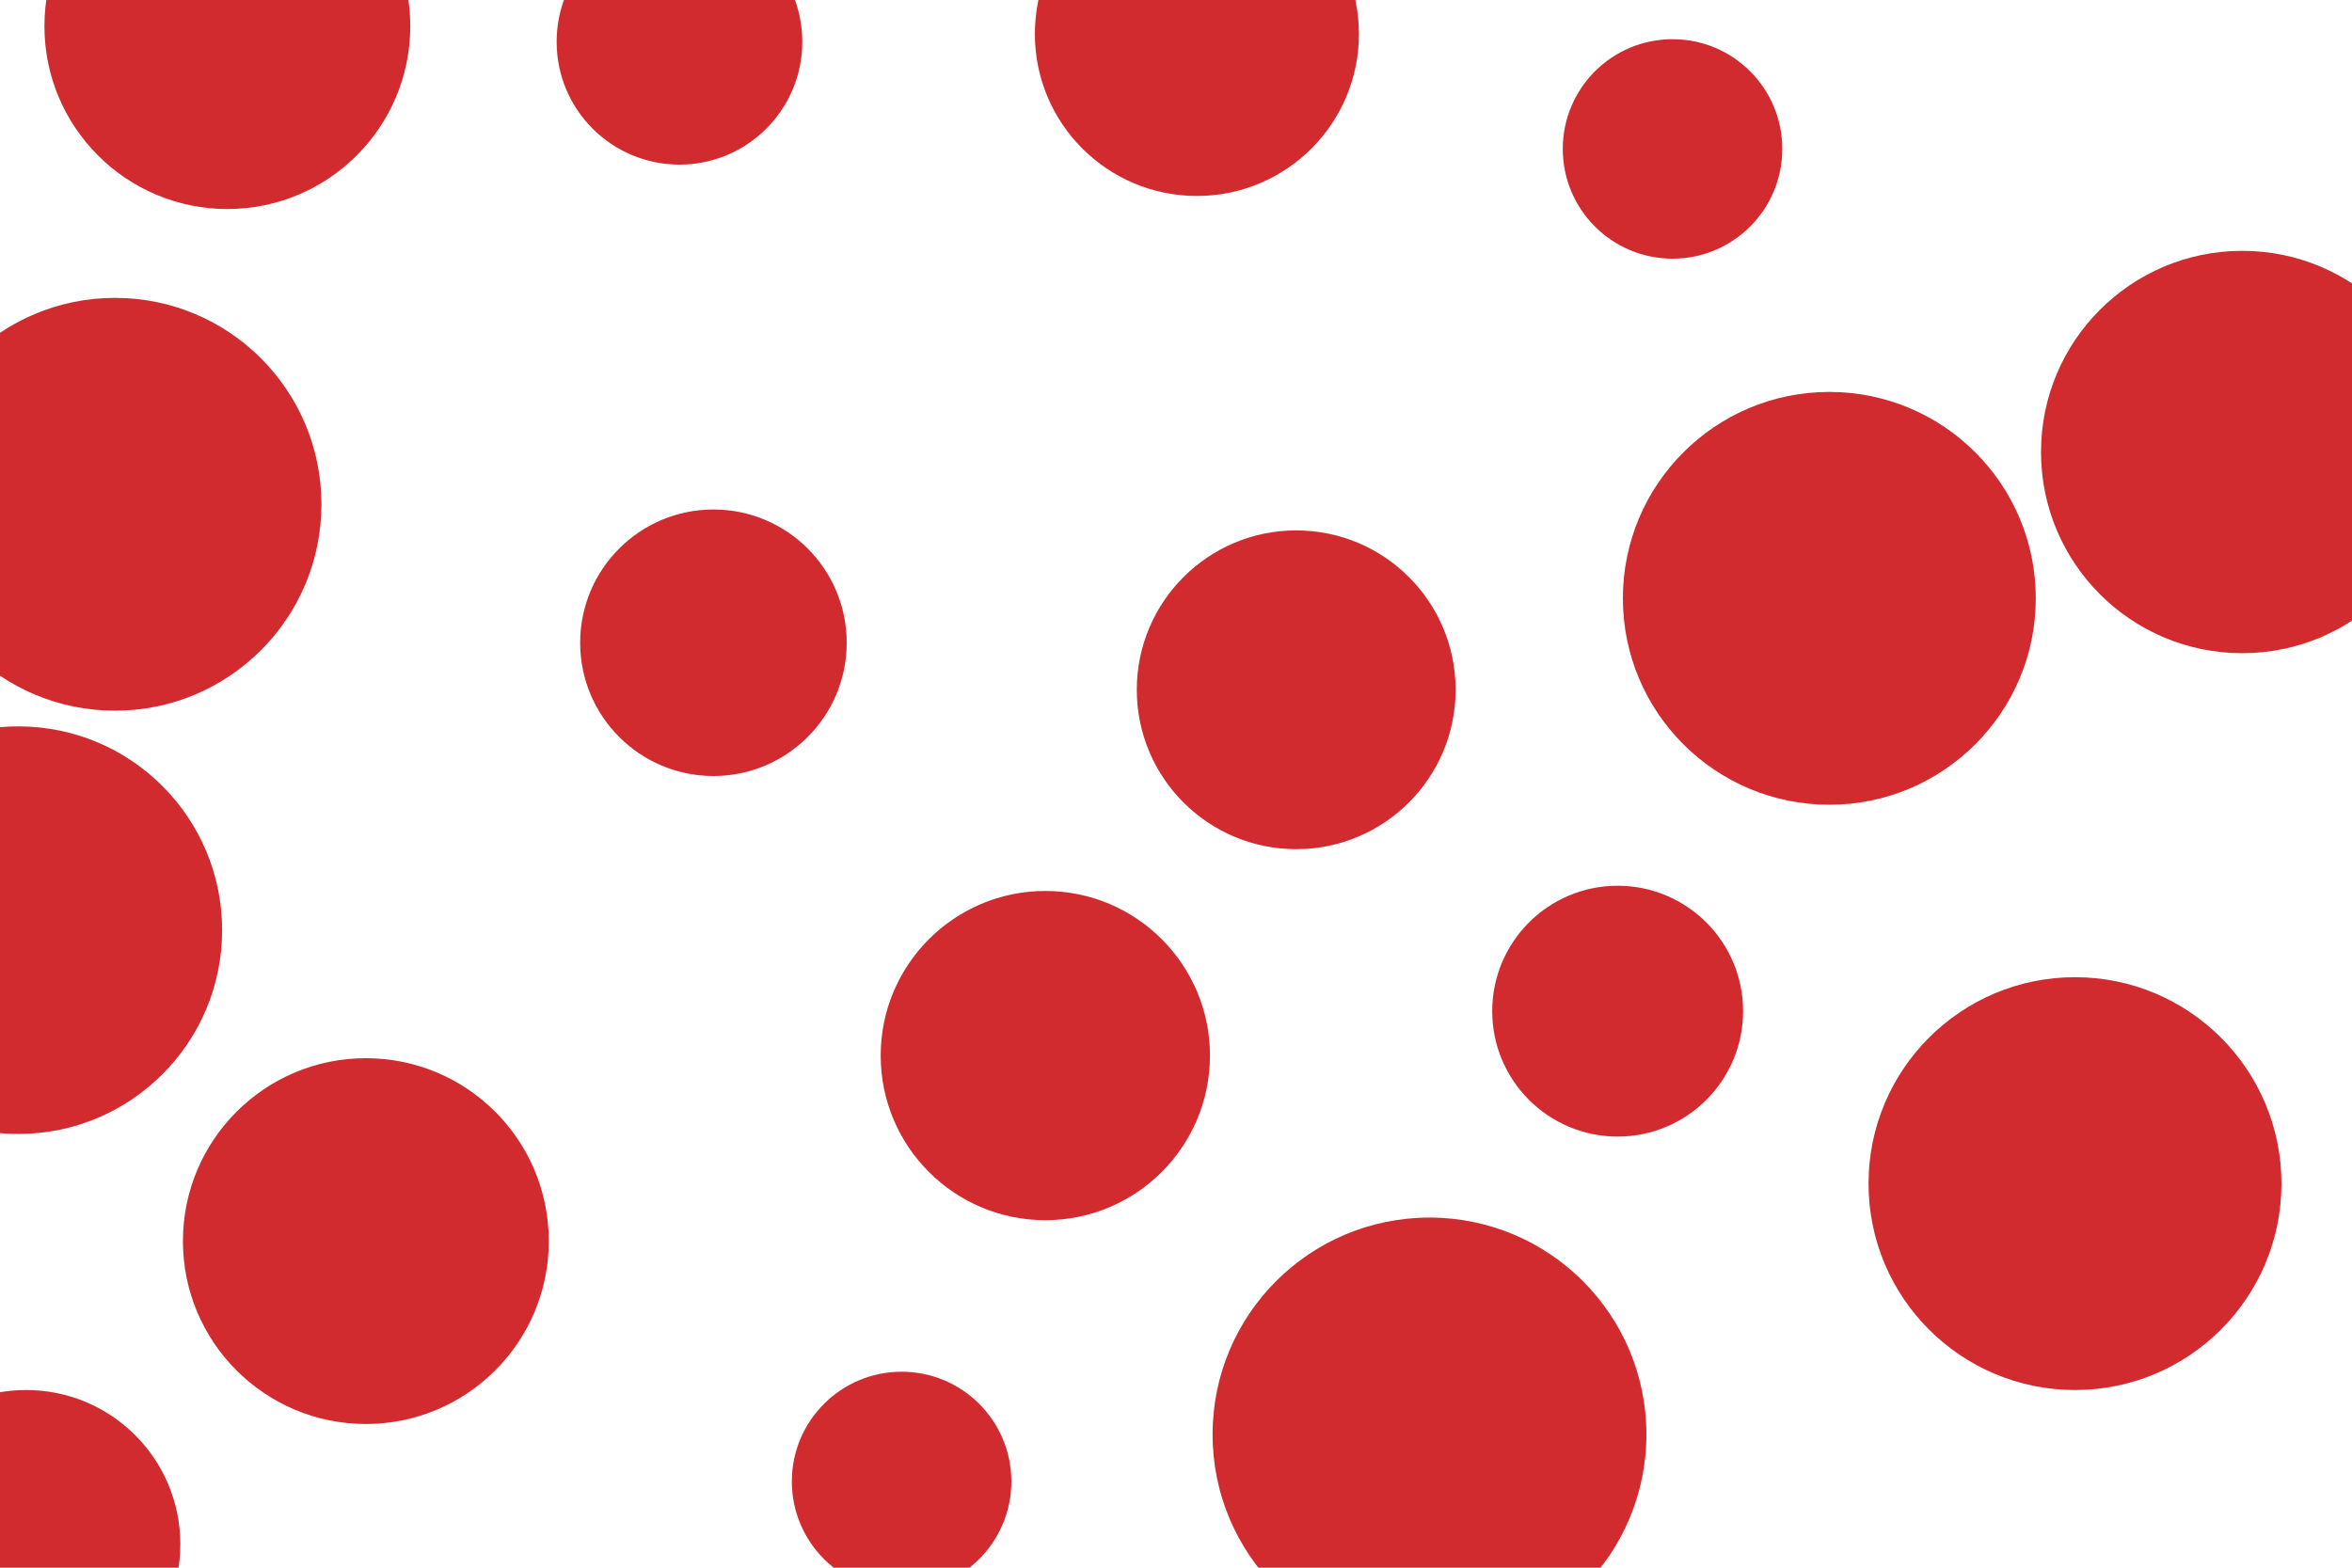 <svg id="visual" viewBox="0 0 900 600" width="900" height="600" xmlns="http://www.w3.org/2000/svg" xmlns:xlink="http://www.w3.org/1999/xlink" version="1.1"><g fill="#D12B2F"><circle r="83" cx="547" cy="549"></circle><circle r="42" cx="345" cy="567"></circle><circle r="51" cx="273" cy="246"></circle><circle r="78" cx="7" cy="356"></circle><circle r="79" cx="794" cy="453"></circle><circle r="77" cx="858" cy="173"></circle><circle r="70" cx="140" cy="475"></circle><circle r="42" cx="640" cy="57"></circle><circle r="62" cx="458" cy="13"></circle><circle r="47" cx="260" cy="16"></circle><circle r="70" cx="87" cy="10"></circle><circle r="61" cx="496" cy="264"></circle><circle r="79" cx="44" cy="193"></circle><circle r="79" cx="700" cy="229"></circle><circle r="63" cx="400" cy="404"></circle><circle r="48" cx="619" cy="387"></circle><circle r="59" cx="10" cy="591"></circle></g></svg>